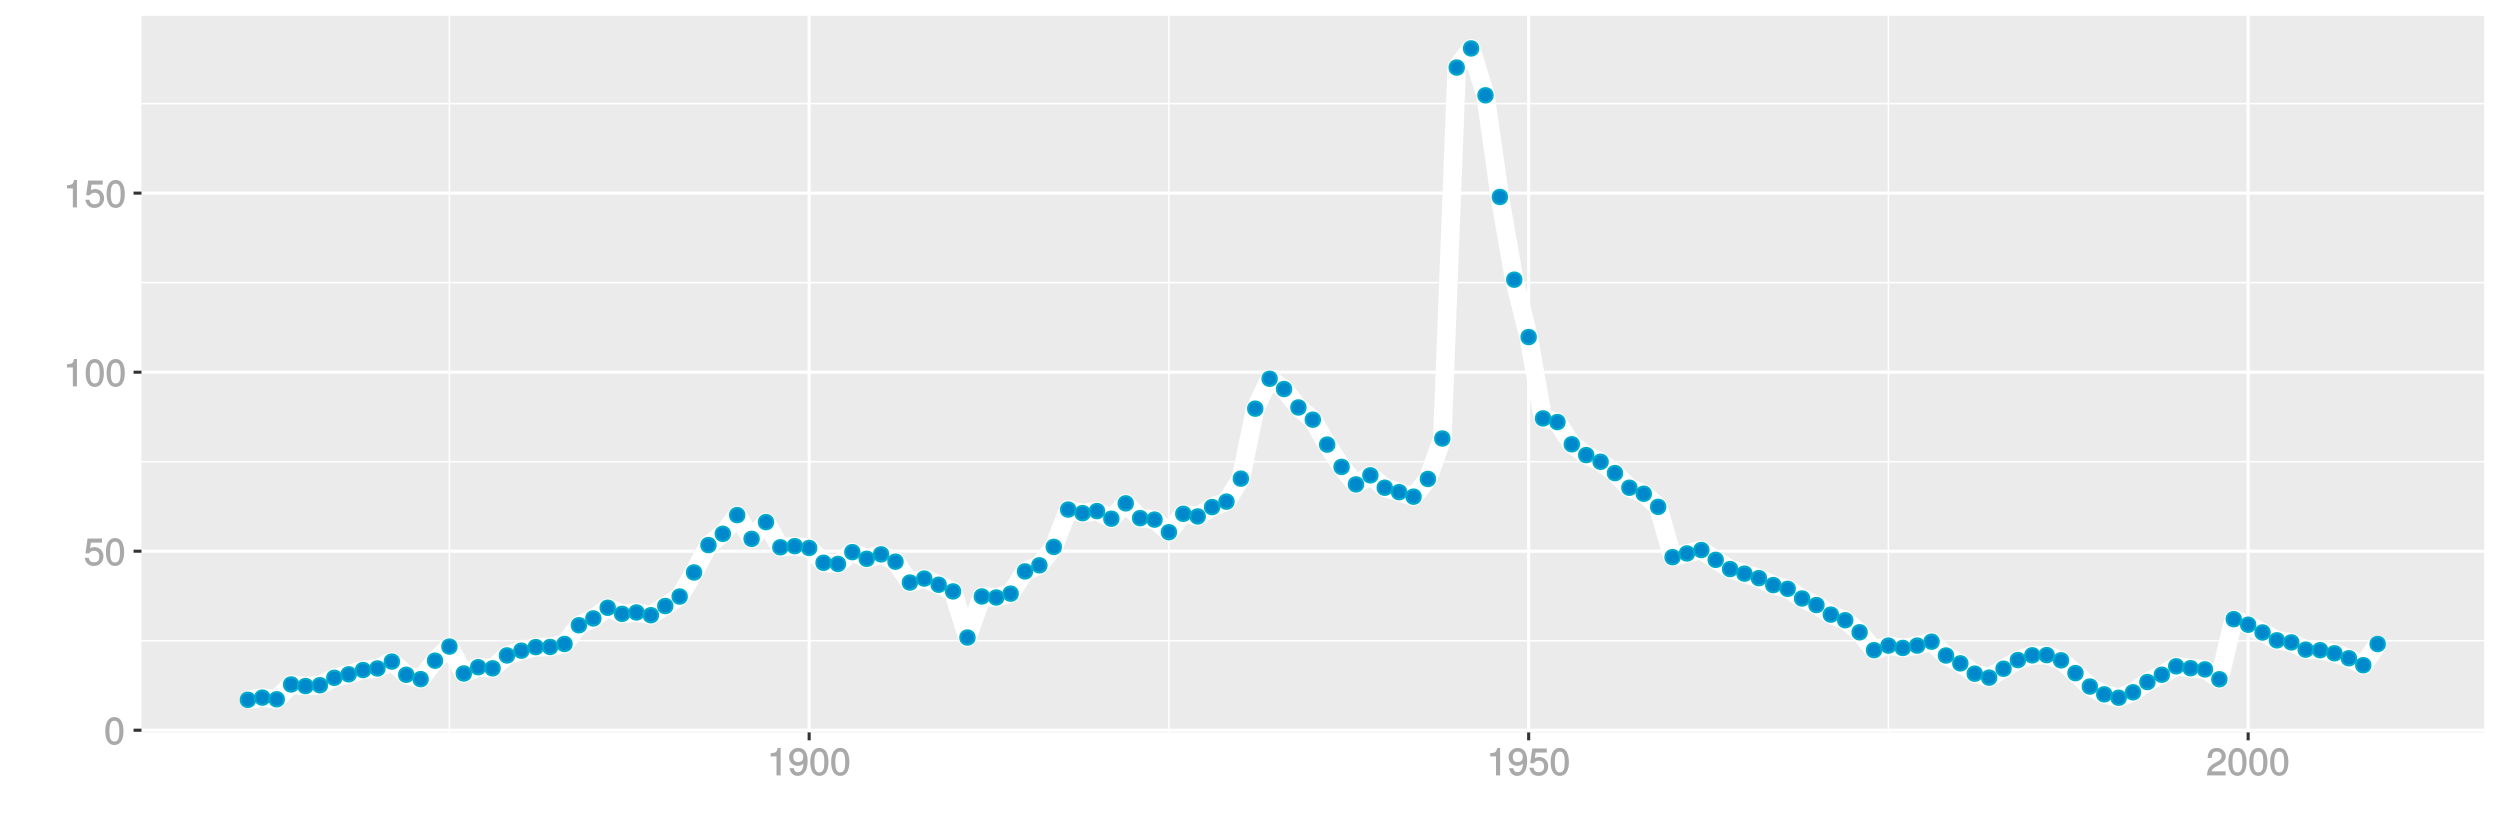 <?xml version="1.0" encoding="UTF-8"?>
<svg xmlns="http://www.w3.org/2000/svg" xmlns:xlink="http://www.w3.org/1999/xlink" width="864pt" height="288pt" viewBox="0 0 864 288" version="1.1">
<defs>
<g>
<symbol overflow="visible" id="glyph0-0">
<path style="stroke:none;" d=""/>
</symbol>
<symbol overflow="visible" id="glyph0-1">
<path style="stroke:none;" d="M 6.719 -4.562 C 6.719 -7.766 5.578 -9.484 3.578 -9.484 C 1.594 -9.484 0.422 -7.734 0.422 -4.641 C 0.422 -1.531 1.594 0.188 3.578 0.188 C 5.531 0.188 6.719 -1.531 6.719 -4.562 Z M 5.281 -4.672 C 5.281 -2.047 4.828 -1.031 3.547 -1.031 C 2.344 -1.031 1.859 -2.109 1.859 -4.625 C 1.859 -7.156 2.344 -8.203 3.578 -8.203 C 4.812 -8.203 5.281 -7.141 5.281 -4.672 Z M 5.281 -4.672 "/>
</symbol>
<symbol overflow="visible" id="glyph0-2">
<path style="stroke:none;" d="M 6.797 -3.188 C 6.797 -5 5.453 -6.344 3.688 -6.344 C 3.047 -6.344 2.422 -6.125 2.172 -5.938 L 2.453 -7.891 L 6.312 -7.891 L 6.312 -9.297 L 1.297 -9.297 L 0.578 -4.203 L 1.844 -4.203 C 2.422 -4.875 2.766 -5.062 3.484 -5.062 C 4.719 -5.062 5.359 -4.391 5.359 -3.031 C 5.359 -1.703 4.734 -1.094 3.484 -1.094 C 2.484 -1.094 2 -1.453 1.688 -2.641 L 0.281 -2.641 C 0.688 -0.656 1.875 0.188 3.516 0.188 C 5.375 0.188 6.797 -1.234 6.797 -3.188 Z M 6.797 -3.188 "/>
</symbol>
<symbol overflow="visible" id="glyph0-3">
<path style="stroke:none;" d="M 4.641 -0.125 L 4.641 -9.484 L 3.656 -9.484 C 3.219 -7.938 3.094 -7.875 1.188 -7.625 L 1.188 -6.562 L 3.219 -6.562 L 3.219 0 L 4.641 0 Z M 4.641 -0.125 "/>
</symbol>
<symbol overflow="visible" id="glyph0-4">
<path style="stroke:none;" d="M 6.75 -4.953 C 6.75 -7.844 5.609 -9.484 3.516 -9.484 C 1.75 -9.484 0.344 -8.094 0.344 -6.297 C 0.344 -4.578 1.656 -3.281 3.328 -3.281 C 4.203 -3.281 4.922 -3.641 5.531 -4.359 L 5.297 -4.453 C 5.281 -2.203 4.688 -1.094 3.375 -1.094 C 2.578 -1.094 2.141 -1.453 1.938 -2.484 L 0.516 -2.484 C 0.766 -0.828 1.891 0.188 3.297 0.188 C 5.453 0.188 6.75 -1.766 6.75 -4.953 Z M 5.219 -6.312 C 5.219 -5.188 4.578 -4.578 3.453 -4.578 C 2.359 -4.578 1.797 -5.141 1.797 -6.391 C 1.797 -7.547 2.438 -8.219 3.5 -8.219 C 4.562 -8.219 5.219 -7.516 5.219 -6.312 Z M 5.219 -6.312 "/>
</symbol>
<symbol overflow="visible" id="glyph0-5">
<path style="stroke:none;" d="M 6.766 -6.641 C 6.766 -8.203 5.438 -9.484 3.688 -9.484 C 1.812 -9.484 0.578 -8.391 0.5 -6.016 L 1.906 -6.016 C 2.016 -7.703 2.516 -8.219 3.656 -8.219 C 4.688 -8.219 5.328 -7.609 5.328 -6.609 C 5.328 -5.891 4.938 -5.359 4.125 -4.891 L 2.922 -4.219 C 1 -3.125 0.406 -2.156 0.281 0 L 6.703 0 L 6.703 -1.406 L 1.891 -1.406 C 1.969 -2.016 2.359 -2.406 3.484 -3.062 L 4.781 -3.766 C 6.078 -4.453 6.766 -5.516 6.766 -6.641 Z M 6.766 -6.641 "/>
</symbol>
</g>
<clipPath id="clip1">
  <path d="M 48.891 5.48 L 859 5.48 L 859 254 L 48.891 254 Z M 48.891 5.48 "/>
</clipPath>
<clipPath id="clip2">
  <path d="M 48.891 221 L 859 221 L 859 222 L 48.891 222 Z M 48.891 221 "/>
</clipPath>
<clipPath id="clip3">
  <path d="M 48.891 159 L 859 159 L 859 160 L 48.891 160 Z M 48.891 159 "/>
</clipPath>
<clipPath id="clip4">
  <path d="M 48.891 97 L 859 97 L 859 98 L 48.891 98 Z M 48.891 97 "/>
</clipPath>
<clipPath id="clip5">
  <path d="M 48.891 35 L 859 35 L 859 37 L 48.891 37 Z M 48.891 35 "/>
</clipPath>
<clipPath id="clip6">
  <path d="M 155 5.48 L 156 5.48 L 156 254 L 155 254 Z M 155 5.48 "/>
</clipPath>
<clipPath id="clip7">
  <path d="M 403 5.48 L 405 5.48 L 405 254 L 403 254 Z M 403 5.48 "/>
</clipPath>
<clipPath id="clip8">
  <path d="M 652 5.48 L 653 5.48 L 653 254 L 652 254 Z M 652 5.48 "/>
</clipPath>
<clipPath id="clip9">
  <path d="M 48.891 251 L 859.52 251 L 859.52 253 L 48.891 253 Z M 48.891 251 "/>
</clipPath>
<clipPath id="clip10">
  <path d="M 48.891 189 L 859.52 189 L 859.52 192 L 48.891 192 Z M 48.891 189 "/>
</clipPath>
<clipPath id="clip11">
  <path d="M 48.891 128 L 859.52 128 L 859.52 130 L 48.891 130 Z M 48.891 128 "/>
</clipPath>
<clipPath id="clip12">
  <path d="M 48.891 66 L 859.52 66 L 859.52 68 L 48.891 68 Z M 48.891 66 "/>
</clipPath>
<clipPath id="clip13">
  <path d="M 279 5.48 L 281 5.48 L 281 254 L 279 254 Z M 279 5.48 "/>
</clipPath>
<clipPath id="clip14">
  <path d="M 527 5.48 L 529 5.48 L 529 254 L 527 254 Z M 527 5.48 "/>
</clipPath>
<clipPath id="clip15">
  <path d="M 776 5.48 L 778 5.48 L 778 254 L 776 254 Z M 776 5.48 "/>
</clipPath>
</defs>
<g id="surface3916">
<rect x="0" y="0" width="864" height="288" style="fill:rgb(100%,100%,100%);fill-opacity:1;stroke:none;"/>
<rect x="0" y="0" width="864" height="288" style="fill:rgb(100%,100%,100%);fill-opacity:1;stroke:none;"/>
<path style="fill:none;stroke-width:1.067;stroke-linecap:round;stroke-linejoin:round;stroke:rgb(100%,100%,100%);stroke-opacity:1;stroke-miterlimit:10;" d="M 0 288 L 864 288 L 864 0 L 0 0 Z M 0 288 "/>
<g clip-path="url(#clip1)" clip-rule="nonzero">
<path style=" stroke:none;fill-rule:nonzero;fill:rgb(92.157%,92.157%,92.157%);fill-opacity:1;" d="M 48.891 253.109 L 858.52 253.109 L 858.52 5.48 L 48.891 5.48 Z M 48.891 253.109 "/>
</g>
<g clip-path="url(#clip2)" clip-rule="nonzero">
<path style="fill:none;stroke-width:0.533;stroke-linecap:butt;stroke-linejoin:round;stroke:rgb(100%,100%,100%);stroke-opacity:1;stroke-miterlimit:10;" d="M 48.891 221.434 L 858.52 221.434 "/>
</g>
<g clip-path="url(#clip3)" clip-rule="nonzero">
<path style="fill:none;stroke-width:0.533;stroke-linecap:butt;stroke-linejoin:round;stroke:rgb(100%,100%,100%);stroke-opacity:1;stroke-miterlimit:10;" d="M 48.891 159.562 L 858.52 159.562 "/>
</g>
<g clip-path="url(#clip4)" clip-rule="nonzero">
<path style="fill:none;stroke-width:0.533;stroke-linecap:butt;stroke-linejoin:round;stroke:rgb(100%,100%,100%);stroke-opacity:1;stroke-miterlimit:10;" d="M 48.891 97.688 L 858.52 97.688 "/>
</g>
<g clip-path="url(#clip5)" clip-rule="nonzero">
<path style="fill:none;stroke-width:0.533;stroke-linecap:butt;stroke-linejoin:round;stroke:rgb(100%,100%,100%);stroke-opacity:1;stroke-miterlimit:10;" d="M 48.891 35.816 L 858.52 35.816 "/>
</g>
<g clip-path="url(#clip6)" clip-rule="nonzero">
<path style="fill:none;stroke-width:0.533;stroke-linecap:butt;stroke-linejoin:round;stroke:rgb(100%,100%,100%);stroke-opacity:1;stroke-miterlimit:10;" d="M 155.316 253.109 L 155.316 5.48 "/>
</g>
<g clip-path="url(#clip7)" clip-rule="nonzero">
<path style="fill:none;stroke-width:0.533;stroke-linecap:butt;stroke-linejoin:round;stroke:rgb(100%,100%,100%);stroke-opacity:1;stroke-miterlimit:10;" d="M 403.973 253.109 L 403.973 5.48 "/>
</g>
<g clip-path="url(#clip8)" clip-rule="nonzero">
<path style="fill:none;stroke-width:0.533;stroke-linecap:butt;stroke-linejoin:round;stroke:rgb(100%,100%,100%);stroke-opacity:1;stroke-miterlimit:10;" d="M 652.633 253.109 L 652.633 5.48 "/>
</g>
<g clip-path="url(#clip9)" clip-rule="nonzero">
<path style="fill:none;stroke-width:1.067;stroke-linecap:butt;stroke-linejoin:round;stroke:rgb(100%,100%,100%);stroke-opacity:1;stroke-miterlimit:10;" d="M 48.891 252.371 L 858.52 252.371 "/>
</g>
<g clip-path="url(#clip10)" clip-rule="nonzero">
<path style="fill:none;stroke-width:1.067;stroke-linecap:butt;stroke-linejoin:round;stroke:rgb(100%,100%,100%);stroke-opacity:1;stroke-miterlimit:10;" d="M 48.891 190.5 L 858.52 190.5 "/>
</g>
<g clip-path="url(#clip11)" clip-rule="nonzero">
<path style="fill:none;stroke-width:1.067;stroke-linecap:butt;stroke-linejoin:round;stroke:rgb(100%,100%,100%);stroke-opacity:1;stroke-miterlimit:10;" d="M 48.891 128.625 L 858.52 128.625 "/>
</g>
<g clip-path="url(#clip12)" clip-rule="nonzero">
<path style="fill:none;stroke-width:1.067;stroke-linecap:butt;stroke-linejoin:round;stroke:rgb(100%,100%,100%);stroke-opacity:1;stroke-miterlimit:10;" d="M 48.891 66.754 L 858.52 66.754 "/>
</g>
<g clip-path="url(#clip13)" clip-rule="nonzero">
<path style="fill:none;stroke-width:1.067;stroke-linecap:butt;stroke-linejoin:round;stroke:rgb(100%,100%,100%);stroke-opacity:1;stroke-miterlimit:10;" d="M 279.645 253.109 L 279.645 5.48 "/>
</g>
<g clip-path="url(#clip14)" clip-rule="nonzero">
<path style="fill:none;stroke-width:1.067;stroke-linecap:butt;stroke-linejoin:round;stroke:rgb(100%,100%,100%);stroke-opacity:1;stroke-miterlimit:10;" d="M 528.305 253.109 L 528.305 5.48 "/>
</g>
<g clip-path="url(#clip15)" clip-rule="nonzero">
<path style="fill:none;stroke-width:1.067;stroke-linecap:butt;stroke-linejoin:round;stroke:rgb(100%,100%,100%);stroke-opacity:1;stroke-miterlimit:10;" d="M 776.961 253.109 L 776.961 5.48 "/>
</g>
<path style="fill:none;stroke-width:6.402;stroke-linecap:butt;stroke-linejoin:round;stroke:rgb(100%,100%,100%);stroke-opacity:1;stroke-miterlimit:1;" d="M 85.691 241.855 L 90.664 241.098 L 95.637 241.676 L 100.609 236.547 L 105.586 237.105 L 110.559 236.816 L 115.531 234.25 L 120.504 233.043 L 125.477 231.57 L 130.449 231.016 L 135.422 228.637 L 140.398 233.203 L 145.371 234.715 L 150.344 228.324 L 155.316 223.453 L 160.289 232.758 L 165.262 230.582 L 170.234 230.98 L 175.207 226.516 L 180.184 224.875 L 185.156 223.637 L 190.129 223.594 L 195.102 222.559 L 200.074 216.082 L 205.047 213.727 L 210.02 210.043 L 214.992 212.152 L 219.969 211.668 L 224.941 212.625 L 229.914 209.449 L 234.887 206.168 L 239.859 197.836 L 244.832 188.383 L 249.805 184.488 L 254.777 178.02 L 259.754 186.238 L 264.727 180.438 L 269.699 189.141 L 274.672 188.742 L 279.645 189.375 L 284.617 194.5 L 289.59 194.898 L 294.562 190.816 L 299.539 193.125 L 304.512 191.578 L 309.484 194.117 L 314.457 201.328 L 319.43 199.953 L 324.402 202.094 L 329.375 204.395 L 334.352 220.336 L 339.324 206.133 L 344.297 206.496 L 349.27 205.164 L 354.242 197.484 L 359.215 195.379 L 364.188 189.008 L 369.16 176.109 L 374.137 177.348 L 379.109 176.633 L 384.082 179.262 L 389.055 173.957 L 394.027 179.074 L 399 179.574 L 403.973 183.938 L 408.945 177.566 L 413.922 178.48 L 418.895 175.25 L 423.867 173.367 L 428.84 165.418 L 433.812 141.23 L 438.785 130.906 L 443.758 134.449 L 448.73 140.816 L 453.707 145.043 L 458.68 153.648 L 463.652 161.359 L 468.625 167.41 L 473.598 164.273 L 478.57 168.555 L 483.543 170.09 L 488.52 171.652 L 493.492 165.527 L 498.465 151.547 L 503.438 23.352 L 508.41 16.734 L 513.383 32.941 L 518.355 68.078 L 523.328 96.664 L 528.305 116.488 L 533.277 144.598 L 538.25 145.867 L 543.223 153.543 L 548.195 157.277 L 553.168 159.586 L 558.141 163.5 L 563.113 168.566 L 568.09 170.637 L 573.062 175.168 L 578.035 192.559 L 583.008 191.27 L 587.98 190.09 L 592.953 193.484 L 597.926 196.672 L 602.898 198.246 L 607.875 199.805 L 612.848 202.211 L 617.82 203.5 L 622.793 206.832 L 627.766 209.105 L 632.738 212.414 L 637.711 214.355 L 642.684 218.512 L 647.66 224.695 L 652.633 223.121 L 657.605 223.934 L 662.578 223.121 L 667.551 221.766 L 672.523 226.543 L 677.496 229.262 L 682.473 232.828 L 687.445 234.191 L 692.418 231.121 L 697.391 228.129 L 702.363 226.48 L 707.336 226.402 L 712.309 228.211 L 717.281 232.625 L 722.258 237.27 L 727.23 239.965 L 732.203 241.145 L 737.176 239.258 L 742.148 235.711 L 747.121 233.191 L 752.094 230.277 L 757.066 230.93 L 762.043 231.344 L 767.016 234.754 L 771.988 213.984 L 776.961 215.906 L 781.934 218.578 L 786.906 221.301 L 791.879 222.004 L 796.852 224.516 L 801.828 224.703 L 806.801 225.773 L 811.773 227.492 L 816.746 229.902 L 821.719 222.578 "/>
<path style="fill-rule:nonzero;fill:rgb(0%,53.333%,80%);fill-opacity:1;stroke-width:0.709;stroke-linecap:round;stroke-linejoin:round;stroke:rgb(0%,66.667%,80%);stroke-opacity:1;stroke-miterlimit:10;" d="M 88.18 241.855 C 88.18 245.172 83.203 245.172 83.203 241.855 C 83.203 238.535 88.18 238.535 88.18 241.855 "/>
<path style="fill-rule:nonzero;fill:rgb(0%,53.333%,80%);fill-opacity:1;stroke-width:0.709;stroke-linecap:round;stroke-linejoin:round;stroke:rgb(0%,66.667%,80%);stroke-opacity:1;stroke-miterlimit:10;" d="M 93.152 241.098 C 93.152 244.414 88.176 244.414 88.176 241.098 C 88.176 237.781 93.152 237.781 93.152 241.098 "/>
<path style="fill-rule:nonzero;fill:rgb(0%,53.333%,80%);fill-opacity:1;stroke-width:0.709;stroke-linecap:round;stroke-linejoin:round;stroke:rgb(0%,66.667%,80%);stroke-opacity:1;stroke-miterlimit:10;" d="M 98.125 241.676 C 98.125 244.992 93.148 244.992 93.148 241.676 C 93.148 238.359 98.125 238.359 98.125 241.676 "/>
<path style="fill-rule:nonzero;fill:rgb(0%,53.333%,80%);fill-opacity:1;stroke-width:0.709;stroke-linecap:round;stroke-linejoin:round;stroke:rgb(0%,66.667%,80%);stroke-opacity:1;stroke-miterlimit:10;" d="M 103.098 236.547 C 103.098 239.863 98.121 239.863 98.121 236.547 C 98.121 233.227 103.098 233.227 103.098 236.547 "/>
<path style="fill-rule:nonzero;fill:rgb(0%,53.333%,80%);fill-opacity:1;stroke-width:0.709;stroke-linecap:round;stroke-linejoin:round;stroke:rgb(0%,66.667%,80%);stroke-opacity:1;stroke-miterlimit:10;" d="M 108.074 237.105 C 108.074 240.426 103.098 240.426 103.098 237.105 C 103.098 233.789 108.074 233.789 108.074 237.105 "/>
<path style="fill-rule:nonzero;fill:rgb(0%,53.333%,80%);fill-opacity:1;stroke-width:0.709;stroke-linecap:round;stroke-linejoin:round;stroke:rgb(0%,66.667%,80%);stroke-opacity:1;stroke-miterlimit:10;" d="M 113.047 236.816 C 113.047 240.137 108.07 240.137 108.07 236.816 C 108.07 233.5 113.047 233.5 113.047 236.816 "/>
<path style="fill-rule:nonzero;fill:rgb(0%,53.333%,80%);fill-opacity:1;stroke-width:0.709;stroke-linecap:round;stroke-linejoin:round;stroke:rgb(0%,66.667%,80%);stroke-opacity:1;stroke-miterlimit:10;" d="M 118.02 234.25 C 118.02 237.566 113.043 237.566 113.043 234.25 C 113.043 230.934 118.02 230.934 118.02 234.25 "/>
<path style="fill-rule:nonzero;fill:rgb(0%,53.333%,80%);fill-opacity:1;stroke-width:0.709;stroke-linecap:round;stroke-linejoin:round;stroke:rgb(0%,66.667%,80%);stroke-opacity:1;stroke-miterlimit:10;" d="M 122.992 233.043 C 122.992 236.359 118.016 236.359 118.016 233.043 C 118.016 229.723 122.992 229.723 122.992 233.043 "/>
<path style="fill-rule:nonzero;fill:rgb(0%,53.333%,80%);fill-opacity:1;stroke-width:0.709;stroke-linecap:round;stroke-linejoin:round;stroke:rgb(0%,66.667%,80%);stroke-opacity:1;stroke-miterlimit:10;" d="M 127.965 231.57 C 127.965 234.887 122.988 234.887 122.988 231.57 C 122.988 228.254 127.965 228.254 127.965 231.57 "/>
<path style="fill-rule:nonzero;fill:rgb(0%,53.333%,80%);fill-opacity:1;stroke-width:0.709;stroke-linecap:round;stroke-linejoin:round;stroke:rgb(0%,66.667%,80%);stroke-opacity:1;stroke-miterlimit:10;" d="M 132.938 231.016 C 132.938 234.336 127.961 234.336 127.961 231.016 C 127.961 227.699 132.938 227.699 132.938 231.016 "/>
<path style="fill-rule:nonzero;fill:rgb(0%,53.333%,80%);fill-opacity:1;stroke-width:0.709;stroke-linecap:round;stroke-linejoin:round;stroke:rgb(0%,66.667%,80%);stroke-opacity:1;stroke-miterlimit:10;" d="M 137.91 228.637 C 137.91 231.957 132.934 231.957 132.934 228.637 C 132.934 225.32 137.91 225.32 137.91 228.637 "/>
<path style="fill-rule:nonzero;fill:rgb(0%,53.333%,80%);fill-opacity:1;stroke-width:0.709;stroke-linecap:round;stroke-linejoin:round;stroke:rgb(0%,66.667%,80%);stroke-opacity:1;stroke-miterlimit:10;" d="M 142.887 233.203 C 142.887 236.52 137.91 236.52 137.91 233.203 C 137.91 229.883 142.887 229.883 142.887 233.203 "/>
<path style="fill-rule:nonzero;fill:rgb(0%,53.333%,80%);fill-opacity:1;stroke-width:0.709;stroke-linecap:round;stroke-linejoin:round;stroke:rgb(0%,66.667%,80%);stroke-opacity:1;stroke-miterlimit:10;" d="M 147.859 234.715 C 147.859 238.031 142.883 238.031 142.883 234.715 C 142.883 231.398 147.859 231.398 147.859 234.715 "/>
<path style="fill-rule:nonzero;fill:rgb(0%,53.333%,80%);fill-opacity:1;stroke-width:0.709;stroke-linecap:round;stroke-linejoin:round;stroke:rgb(0%,66.667%,80%);stroke-opacity:1;stroke-miterlimit:10;" d="M 152.832 228.324 C 152.832 231.645 147.855 231.645 147.855 228.324 C 147.855 225.008 152.832 225.008 152.832 228.324 "/>
<path style="fill-rule:nonzero;fill:rgb(0%,53.333%,80%);fill-opacity:1;stroke-width:0.709;stroke-linecap:round;stroke-linejoin:round;stroke:rgb(0%,66.667%,80%);stroke-opacity:1;stroke-miterlimit:10;" d="M 157.805 223.453 C 157.805 226.773 152.828 226.773 152.828 223.453 C 152.828 220.137 157.805 220.137 157.805 223.453 "/>
<path style="fill-rule:nonzero;fill:rgb(0%,53.333%,80%);fill-opacity:1;stroke-width:0.709;stroke-linecap:round;stroke-linejoin:round;stroke:rgb(0%,66.667%,80%);stroke-opacity:1;stroke-miterlimit:10;" d="M 162.777 232.758 C 162.777 236.074 157.801 236.074 157.801 232.758 C 157.801 229.441 162.777 229.441 162.777 232.758 "/>
<path style="fill-rule:nonzero;fill:rgb(0%,53.333%,80%);fill-opacity:1;stroke-width:0.709;stroke-linecap:round;stroke-linejoin:round;stroke:rgb(0%,66.667%,80%);stroke-opacity:1;stroke-miterlimit:10;" d="M 167.75 230.582 C 167.75 233.898 162.773 233.898 162.773 230.582 C 162.773 227.262 167.75 227.262 167.75 230.582 "/>
<path style="fill-rule:nonzero;fill:rgb(0%,53.333%,80%);fill-opacity:1;stroke-width:0.709;stroke-linecap:round;stroke-linejoin:round;stroke:rgb(0%,66.667%,80%);stroke-opacity:1;stroke-miterlimit:10;" d="M 172.723 230.98 C 172.723 234.301 167.746 234.301 167.746 230.98 C 167.746 227.664 172.723 227.664 172.723 230.98 "/>
<path style="fill-rule:nonzero;fill:rgb(0%,53.333%,80%);fill-opacity:1;stroke-width:0.709;stroke-linecap:round;stroke-linejoin:round;stroke:rgb(0%,66.667%,80%);stroke-opacity:1;stroke-miterlimit:10;" d="M 177.695 226.516 C 177.695 229.836 172.719 229.836 172.719 226.516 C 172.719 223.199 177.695 223.199 177.695 226.516 "/>
<path style="fill-rule:nonzero;fill:rgb(0%,53.333%,80%);fill-opacity:1;stroke-width:0.709;stroke-linecap:round;stroke-linejoin:round;stroke:rgb(0%,66.667%,80%);stroke-opacity:1;stroke-miterlimit:10;" d="M 182.672 224.875 C 182.672 228.191 177.695 228.191 177.695 224.875 C 177.695 221.555 182.672 221.555 182.672 224.875 "/>
<path style="fill-rule:nonzero;fill:rgb(0%,53.333%,80%);fill-opacity:1;stroke-width:0.709;stroke-linecap:round;stroke-linejoin:round;stroke:rgb(0%,66.667%,80%);stroke-opacity:1;stroke-miterlimit:10;" d="M 187.645 223.637 C 187.645 226.957 182.668 226.957 182.668 223.637 C 182.668 220.32 187.645 220.32 187.645 223.637 "/>
<path style="fill-rule:nonzero;fill:rgb(0%,53.333%,80%);fill-opacity:1;stroke-width:0.709;stroke-linecap:round;stroke-linejoin:round;stroke:rgb(0%,66.667%,80%);stroke-opacity:1;stroke-miterlimit:10;" d="M 192.617 223.594 C 192.617 226.914 187.641 226.914 187.641 223.594 C 187.641 220.277 192.617 220.277 192.617 223.594 "/>
<path style="fill-rule:nonzero;fill:rgb(0%,53.333%,80%);fill-opacity:1;stroke-width:0.709;stroke-linecap:round;stroke-linejoin:round;stroke:rgb(0%,66.667%,80%);stroke-opacity:1;stroke-miterlimit:10;" d="M 197.59 222.559 C 197.59 225.879 192.613 225.879 192.613 222.559 C 192.613 219.242 197.59 219.242 197.59 222.559 "/>
<path style="fill-rule:nonzero;fill:rgb(0%,53.333%,80%);fill-opacity:1;stroke-width:0.709;stroke-linecap:round;stroke-linejoin:round;stroke:rgb(0%,66.667%,80%);stroke-opacity:1;stroke-miterlimit:10;" d="M 202.562 216.082 C 202.562 219.398 197.586 219.398 197.586 216.082 C 197.586 212.762 202.562 212.762 202.562 216.082 "/>
<path style="fill-rule:nonzero;fill:rgb(0%,53.333%,80%);fill-opacity:1;stroke-width:0.709;stroke-linecap:round;stroke-linejoin:round;stroke:rgb(0%,66.667%,80%);stroke-opacity:1;stroke-miterlimit:10;" d="M 207.535 213.727 C 207.535 217.047 202.559 217.047 202.559 213.727 C 202.559 210.41 207.535 210.41 207.535 213.727 "/>
<path style="fill-rule:nonzero;fill:rgb(0%,53.333%,80%);fill-opacity:1;stroke-width:0.709;stroke-linecap:round;stroke-linejoin:round;stroke:rgb(0%,66.667%,80%);stroke-opacity:1;stroke-miterlimit:10;" d="M 212.508 210.043 C 212.508 213.359 207.531 213.359 207.531 210.043 C 207.531 206.723 212.508 206.723 212.508 210.043 "/>
<path style="fill-rule:nonzero;fill:rgb(0%,53.333%,80%);fill-opacity:1;stroke-width:0.709;stroke-linecap:round;stroke-linejoin:round;stroke:rgb(0%,66.667%,80%);stroke-opacity:1;stroke-miterlimit:10;" d="M 217.48 212.152 C 217.48 215.469 212.504 215.469 212.504 212.152 C 212.504 208.836 217.48 208.836 217.48 212.152 "/>
<path style="fill-rule:nonzero;fill:rgb(0%,53.333%,80%);fill-opacity:1;stroke-width:0.709;stroke-linecap:round;stroke-linejoin:round;stroke:rgb(0%,66.667%,80%);stroke-opacity:1;stroke-miterlimit:10;" d="M 222.457 211.668 C 222.457 214.984 217.48 214.984 217.48 211.668 C 217.48 208.352 222.457 208.352 222.457 211.668 "/>
<path style="fill-rule:nonzero;fill:rgb(0%,53.333%,80%);fill-opacity:1;stroke-width:0.709;stroke-linecap:round;stroke-linejoin:round;stroke:rgb(0%,66.667%,80%);stroke-opacity:1;stroke-miterlimit:10;" d="M 227.43 212.625 C 227.43 215.941 222.453 215.941 222.453 212.625 C 222.453 209.309 227.43 209.309 227.43 212.625 "/>
<path style="fill-rule:nonzero;fill:rgb(0%,53.333%,80%);fill-opacity:1;stroke-width:0.709;stroke-linecap:round;stroke-linejoin:round;stroke:rgb(0%,66.667%,80%);stroke-opacity:1;stroke-miterlimit:10;" d="M 232.402 209.449 C 232.402 212.766 227.426 212.766 227.426 209.449 C 227.426 206.129 232.402 206.129 232.402 209.449 "/>
<path style="fill-rule:nonzero;fill:rgb(0%,53.333%,80%);fill-opacity:1;stroke-width:0.709;stroke-linecap:round;stroke-linejoin:round;stroke:rgb(0%,66.667%,80%);stroke-opacity:1;stroke-miterlimit:10;" d="M 237.375 206.168 C 237.375 209.484 232.398 209.484 232.398 206.168 C 232.398 202.852 237.375 202.852 237.375 206.168 "/>
<path style="fill-rule:nonzero;fill:rgb(0%,53.333%,80%);fill-opacity:1;stroke-width:0.709;stroke-linecap:round;stroke-linejoin:round;stroke:rgb(0%,66.667%,80%);stroke-opacity:1;stroke-miterlimit:10;" d="M 242.348 197.836 C 242.348 201.152 237.371 201.152 237.371 197.836 C 237.371 194.52 242.348 194.52 242.348 197.836 "/>
<path style="fill-rule:nonzero;fill:rgb(0%,53.333%,80%);fill-opacity:1;stroke-width:0.709;stroke-linecap:round;stroke-linejoin:round;stroke:rgb(0%,66.667%,80%);stroke-opacity:1;stroke-miterlimit:10;" d="M 247.32 188.383 C 247.32 191.699 242.344 191.699 242.344 188.383 C 242.344 185.066 247.32 185.066 247.32 188.383 "/>
<path style="fill-rule:nonzero;fill:rgb(0%,53.333%,80%);fill-opacity:1;stroke-width:0.709;stroke-linecap:round;stroke-linejoin:round;stroke:rgb(0%,66.667%,80%);stroke-opacity:1;stroke-miterlimit:10;" d="M 252.293 184.488 C 252.293 187.805 247.316 187.805 247.316 184.488 C 247.316 181.168 252.293 181.168 252.293 184.488 "/>
<path style="fill-rule:nonzero;fill:rgb(0%,53.333%,80%);fill-opacity:1;stroke-width:0.709;stroke-linecap:round;stroke-linejoin:round;stroke:rgb(0%,66.667%,80%);stroke-opacity:1;stroke-miterlimit:10;" d="M 257.266 178.02 C 257.266 181.336 252.289 181.336 252.289 178.02 C 252.289 174.699 257.266 174.699 257.266 178.02 "/>
<path style="fill-rule:nonzero;fill:rgb(0%,53.333%,80%);fill-opacity:1;stroke-width:0.709;stroke-linecap:round;stroke-linejoin:round;stroke:rgb(0%,66.667%,80%);stroke-opacity:1;stroke-miterlimit:10;" d="M 262.242 186.238 C 262.242 189.559 257.266 189.559 257.266 186.238 C 257.266 182.922 262.242 182.922 262.242 186.238 "/>
<path style="fill-rule:nonzero;fill:rgb(0%,53.333%,80%);fill-opacity:1;stroke-width:0.709;stroke-linecap:round;stroke-linejoin:round;stroke:rgb(0%,66.667%,80%);stroke-opacity:1;stroke-miterlimit:10;" d="M 267.215 180.438 C 267.215 183.754 262.238 183.754 262.238 180.438 C 262.238 177.121 267.215 177.121 267.215 180.438 "/>
<path style="fill-rule:nonzero;fill:rgb(0%,53.333%,80%);fill-opacity:1;stroke-width:0.709;stroke-linecap:round;stroke-linejoin:round;stroke:rgb(0%,66.667%,80%);stroke-opacity:1;stroke-miterlimit:10;" d="M 272.188 189.141 C 272.188 192.457 267.211 192.457 267.211 189.141 C 267.211 185.824 272.188 185.824 272.188 189.141 "/>
<path style="fill-rule:nonzero;fill:rgb(0%,53.333%,80%);fill-opacity:1;stroke-width:0.709;stroke-linecap:round;stroke-linejoin:round;stroke:rgb(0%,66.667%,80%);stroke-opacity:1;stroke-miterlimit:10;" d="M 277.16 188.742 C 277.16 192.059 272.184 192.059 272.184 188.742 C 272.184 185.426 277.16 185.426 277.16 188.742 "/>
<path style="fill-rule:nonzero;fill:rgb(0%,53.333%,80%);fill-opacity:1;stroke-width:0.709;stroke-linecap:round;stroke-linejoin:round;stroke:rgb(0%,66.667%,80%);stroke-opacity:1;stroke-miterlimit:10;" d="M 282.133 189.375 C 282.133 192.691 277.156 192.691 277.156 189.375 C 277.156 186.059 282.133 186.059 282.133 189.375 "/>
<path style="fill-rule:nonzero;fill:rgb(0%,53.333%,80%);fill-opacity:1;stroke-width:0.709;stroke-linecap:round;stroke-linejoin:round;stroke:rgb(0%,66.667%,80%);stroke-opacity:1;stroke-miterlimit:10;" d="M 287.105 194.5 C 287.105 197.816 282.129 197.816 282.129 194.5 C 282.129 191.18 287.105 191.18 287.105 194.5 "/>
<path style="fill-rule:nonzero;fill:rgb(0%,53.333%,80%);fill-opacity:1;stroke-width:0.709;stroke-linecap:round;stroke-linejoin:round;stroke:rgb(0%,66.667%,80%);stroke-opacity:1;stroke-miterlimit:10;" d="M 292.078 194.898 C 292.078 198.219 287.102 198.219 287.102 194.898 C 287.102 191.582 292.078 191.582 292.078 194.898 "/>
<path style="fill-rule:nonzero;fill:rgb(0%,53.333%,80%);fill-opacity:1;stroke-width:0.709;stroke-linecap:round;stroke-linejoin:round;stroke:rgb(0%,66.667%,80%);stroke-opacity:1;stroke-miterlimit:10;" d="M 297.051 190.816 C 297.051 194.137 292.074 194.137 292.074 190.816 C 292.074 187.5 297.051 187.5 297.051 190.816 "/>
<path style="fill-rule:nonzero;fill:rgb(0%,53.333%,80%);fill-opacity:1;stroke-width:0.709;stroke-linecap:round;stroke-linejoin:round;stroke:rgb(0%,66.667%,80%);stroke-opacity:1;stroke-miterlimit:10;" d="M 302.027 193.125 C 302.027 196.445 297.051 196.445 297.051 193.125 C 297.051 189.809 302.027 189.809 302.027 193.125 "/>
<path style="fill-rule:nonzero;fill:rgb(0%,53.333%,80%);fill-opacity:1;stroke-width:0.709;stroke-linecap:round;stroke-linejoin:round;stroke:rgb(0%,66.667%,80%);stroke-opacity:1;stroke-miterlimit:10;" d="M 307 191.578 C 307 194.898 302.023 194.898 302.023 191.578 C 302.023 188.262 307 188.262 307 191.578 "/>
<path style="fill-rule:nonzero;fill:rgb(0%,53.333%,80%);fill-opacity:1;stroke-width:0.709;stroke-linecap:round;stroke-linejoin:round;stroke:rgb(0%,66.667%,80%);stroke-opacity:1;stroke-miterlimit:10;" d="M 311.973 194.117 C 311.973 197.438 306.996 197.438 306.996 194.117 C 306.996 190.801 311.973 190.801 311.973 194.117 "/>
<path style="fill-rule:nonzero;fill:rgb(0%,53.333%,80%);fill-opacity:1;stroke-width:0.709;stroke-linecap:round;stroke-linejoin:round;stroke:rgb(0%,66.667%,80%);stroke-opacity:1;stroke-miterlimit:10;" d="M 316.945 201.328 C 316.945 204.648 311.969 204.648 311.969 201.328 C 311.969 198.012 316.945 198.012 316.945 201.328 "/>
<path style="fill-rule:nonzero;fill:rgb(0%,53.333%,80%);fill-opacity:1;stroke-width:0.709;stroke-linecap:round;stroke-linejoin:round;stroke:rgb(0%,66.667%,80%);stroke-opacity:1;stroke-miterlimit:10;" d="M 321.918 199.953 C 321.918 203.27 316.941 203.27 316.941 199.953 C 316.941 196.637 321.918 196.637 321.918 199.953 "/>
<path style="fill-rule:nonzero;fill:rgb(0%,53.333%,80%);fill-opacity:1;stroke-width:0.709;stroke-linecap:round;stroke-linejoin:round;stroke:rgb(0%,66.667%,80%);stroke-opacity:1;stroke-miterlimit:10;" d="M 326.891 202.094 C 326.891 205.41 321.914 205.41 321.914 202.094 C 321.914 198.777 326.891 198.777 326.891 202.094 "/>
<path style="fill-rule:nonzero;fill:rgb(0%,53.333%,80%);fill-opacity:1;stroke-width:0.709;stroke-linecap:round;stroke-linejoin:round;stroke:rgb(0%,66.667%,80%);stroke-opacity:1;stroke-miterlimit:10;" d="M 331.863 204.395 C 331.863 207.711 326.887 207.711 326.887 204.395 C 326.887 201.078 331.863 201.078 331.863 204.395 "/>
<path style="fill-rule:nonzero;fill:rgb(0%,53.333%,80%);fill-opacity:1;stroke-width:0.709;stroke-linecap:round;stroke-linejoin:round;stroke:rgb(0%,66.667%,80%);stroke-opacity:1;stroke-miterlimit:10;" d="M 336.84 220.336 C 336.84 223.656 331.863 223.656 331.863 220.336 C 331.863 217.02 336.84 217.02 336.84 220.336 "/>
<path style="fill-rule:nonzero;fill:rgb(0%,53.333%,80%);fill-opacity:1;stroke-width:0.709;stroke-linecap:round;stroke-linejoin:round;stroke:rgb(0%,66.667%,80%);stroke-opacity:1;stroke-miterlimit:10;" d="M 341.812 206.133 C 341.812 209.453 336.836 209.453 336.836 206.133 C 336.836 202.816 341.812 202.816 341.812 206.133 "/>
<path style="fill-rule:nonzero;fill:rgb(0%,53.333%,80%);fill-opacity:1;stroke-width:0.709;stroke-linecap:round;stroke-linejoin:round;stroke:rgb(0%,66.667%,80%);stroke-opacity:1;stroke-miterlimit:10;" d="M 346.785 206.496 C 346.785 209.816 341.809 209.816 341.809 206.496 C 341.809 203.18 346.785 203.18 346.785 206.496 "/>
<path style="fill-rule:nonzero;fill:rgb(0%,53.333%,80%);fill-opacity:1;stroke-width:0.709;stroke-linecap:round;stroke-linejoin:round;stroke:rgb(0%,66.667%,80%);stroke-opacity:1;stroke-miterlimit:10;" d="M 351.758 205.164 C 351.758 208.484 346.781 208.484 346.781 205.164 C 346.781 201.848 351.758 201.848 351.758 205.164 "/>
<path style="fill-rule:nonzero;fill:rgb(0%,53.333%,80%);fill-opacity:1;stroke-width:0.709;stroke-linecap:round;stroke-linejoin:round;stroke:rgb(0%,66.667%,80%);stroke-opacity:1;stroke-miterlimit:10;" d="M 356.73 197.484 C 356.73 200.801 351.754 200.801 351.754 197.484 C 351.754 194.164 356.73 194.164 356.73 197.484 "/>
<path style="fill-rule:nonzero;fill:rgb(0%,53.333%,80%);fill-opacity:1;stroke-width:0.709;stroke-linecap:round;stroke-linejoin:round;stroke:rgb(0%,66.667%,80%);stroke-opacity:1;stroke-miterlimit:10;" d="M 361.703 195.379 C 361.703 198.695 356.727 198.695 356.727 195.379 C 356.727 192.059 361.703 192.059 361.703 195.379 "/>
<path style="fill-rule:nonzero;fill:rgb(0%,53.333%,80%);fill-opacity:1;stroke-width:0.709;stroke-linecap:round;stroke-linejoin:round;stroke:rgb(0%,66.667%,80%);stroke-opacity:1;stroke-miterlimit:10;" d="M 366.676 189.008 C 366.676 192.328 361.699 192.328 361.699 189.008 C 361.699 185.691 366.676 185.691 366.676 189.008 "/>
<path style="fill-rule:nonzero;fill:rgb(0%,53.333%,80%);fill-opacity:1;stroke-width:0.709;stroke-linecap:round;stroke-linejoin:round;stroke:rgb(0%,66.667%,80%);stroke-opacity:1;stroke-miterlimit:10;" d="M 371.648 176.109 C 371.648 179.426 366.672 179.426 366.672 176.109 C 366.672 172.789 371.648 172.789 371.648 176.109 "/>
<path style="fill-rule:nonzero;fill:rgb(0%,53.333%,80%);fill-opacity:1;stroke-width:0.709;stroke-linecap:round;stroke-linejoin:round;stroke:rgb(0%,66.667%,80%);stroke-opacity:1;stroke-miterlimit:10;" d="M 376.625 177.348 C 376.625 180.664 371.648 180.664 371.648 177.348 C 371.648 174.027 376.625 174.027 376.625 177.348 "/>
<path style="fill-rule:nonzero;fill:rgb(0%,53.333%,80%);fill-opacity:1;stroke-width:0.709;stroke-linecap:round;stroke-linejoin:round;stroke:rgb(0%,66.667%,80%);stroke-opacity:1;stroke-miterlimit:10;" d="M 381.598 176.633 C 381.598 179.949 376.621 179.949 376.621 176.633 C 376.621 173.316 381.598 173.316 381.598 176.633 "/>
<path style="fill-rule:nonzero;fill:rgb(0%,53.333%,80%);fill-opacity:1;stroke-width:0.709;stroke-linecap:round;stroke-linejoin:round;stroke:rgb(0%,66.667%,80%);stroke-opacity:1;stroke-miterlimit:10;" d="M 386.57 179.262 C 386.57 182.578 381.594 182.578 381.594 179.262 C 381.594 175.945 386.57 175.945 386.57 179.262 "/>
<path style="fill-rule:nonzero;fill:rgb(0%,53.333%,80%);fill-opacity:1;stroke-width:0.709;stroke-linecap:round;stroke-linejoin:round;stroke:rgb(0%,66.667%,80%);stroke-opacity:1;stroke-miterlimit:10;" d="M 391.543 173.957 C 391.543 177.273 386.566 177.273 386.566 173.957 C 386.566 170.641 391.543 170.641 391.543 173.957 "/>
<path style="fill-rule:nonzero;fill:rgb(0%,53.333%,80%);fill-opacity:1;stroke-width:0.709;stroke-linecap:round;stroke-linejoin:round;stroke:rgb(0%,66.667%,80%);stroke-opacity:1;stroke-miterlimit:10;" d="M 396.516 179.074 C 396.516 182.395 391.539 182.395 391.539 179.074 C 391.539 175.758 396.516 175.758 396.516 179.074 "/>
<path style="fill-rule:nonzero;fill:rgb(0%,53.333%,80%);fill-opacity:1;stroke-width:0.709;stroke-linecap:round;stroke-linejoin:round;stroke:rgb(0%,66.667%,80%);stroke-opacity:1;stroke-miterlimit:10;" d="M 401.488 179.574 C 401.488 182.895 396.512 182.895 396.512 179.574 C 396.512 176.258 401.488 176.258 401.488 179.574 "/>
<path style="fill-rule:nonzero;fill:rgb(0%,53.333%,80%);fill-opacity:1;stroke-width:0.709;stroke-linecap:round;stroke-linejoin:round;stroke:rgb(0%,66.667%,80%);stroke-opacity:1;stroke-miterlimit:10;" d="M 406.461 183.938 C 406.461 187.254 401.484 187.254 401.484 183.938 C 401.484 180.621 406.461 180.621 406.461 183.938 "/>
<path style="fill-rule:nonzero;fill:rgb(0%,53.333%,80%);fill-opacity:1;stroke-width:0.709;stroke-linecap:round;stroke-linejoin:round;stroke:rgb(0%,66.667%,80%);stroke-opacity:1;stroke-miterlimit:10;" d="M 411.434 177.566 C 411.434 180.883 406.457 180.883 406.457 177.566 C 406.457 174.246 411.434 174.246 411.434 177.566 "/>
<path style="fill-rule:nonzero;fill:rgb(0%,53.333%,80%);fill-opacity:1;stroke-width:0.709;stroke-linecap:round;stroke-linejoin:round;stroke:rgb(0%,66.667%,80%);stroke-opacity:1;stroke-miterlimit:10;" d="M 416.41 178.48 C 416.41 181.801 411.434 181.801 411.434 178.48 C 411.434 175.164 416.41 175.164 416.41 178.48 "/>
<path style="fill-rule:nonzero;fill:rgb(0%,53.333%,80%);fill-opacity:1;stroke-width:0.709;stroke-linecap:round;stroke-linejoin:round;stroke:rgb(0%,66.667%,80%);stroke-opacity:1;stroke-miterlimit:10;" d="M 421.383 175.25 C 421.383 178.566 416.406 178.566 416.406 175.25 C 416.406 171.934 421.383 171.934 421.383 175.25 "/>
<path style="fill-rule:nonzero;fill:rgb(0%,53.333%,80%);fill-opacity:1;stroke-width:0.709;stroke-linecap:round;stroke-linejoin:round;stroke:rgb(0%,66.667%,80%);stroke-opacity:1;stroke-miterlimit:10;" d="M 426.355 173.367 C 426.355 176.688 421.379 176.688 421.379 173.367 C 421.379 170.051 426.355 170.051 426.355 173.367 "/>
<path style="fill-rule:nonzero;fill:rgb(0%,53.333%,80%);fill-opacity:1;stroke-width:0.709;stroke-linecap:round;stroke-linejoin:round;stroke:rgb(0%,66.667%,80%);stroke-opacity:1;stroke-miterlimit:10;" d="M 431.328 165.418 C 431.328 168.734 426.352 168.734 426.352 165.418 C 426.352 162.102 431.328 162.102 431.328 165.418 "/>
<path style="fill-rule:nonzero;fill:rgb(0%,53.333%,80%);fill-opacity:1;stroke-width:0.709;stroke-linecap:round;stroke-linejoin:round;stroke:rgb(0%,66.667%,80%);stroke-opacity:1;stroke-miterlimit:10;" d="M 436.301 141.23 C 436.301 144.551 431.324 144.551 431.324 141.23 C 431.324 137.914 436.301 137.914 436.301 141.23 "/>
<path style="fill-rule:nonzero;fill:rgb(0%,53.333%,80%);fill-opacity:1;stroke-width:0.709;stroke-linecap:round;stroke-linejoin:round;stroke:rgb(0%,66.667%,80%);stroke-opacity:1;stroke-miterlimit:10;" d="M 441.273 130.906 C 441.273 134.223 436.297 134.223 436.297 130.906 C 436.297 127.59 441.273 127.59 441.273 130.906 "/>
<path style="fill-rule:nonzero;fill:rgb(0%,53.333%,80%);fill-opacity:1;stroke-width:0.709;stroke-linecap:round;stroke-linejoin:round;stroke:rgb(0%,66.667%,80%);stroke-opacity:1;stroke-miterlimit:10;" d="M 446.246 134.449 C 446.246 137.77 441.27 137.77 441.27 134.449 C 441.27 131.133 446.246 131.133 446.246 134.449 "/>
<path style="fill-rule:nonzero;fill:rgb(0%,53.333%,80%);fill-opacity:1;stroke-width:0.709;stroke-linecap:round;stroke-linejoin:round;stroke:rgb(0%,66.667%,80%);stroke-opacity:1;stroke-miterlimit:10;" d="M 451.219 140.816 C 451.219 144.137 446.242 144.137 446.242 140.816 C 446.242 137.5 451.219 137.5 451.219 140.816 "/>
<path style="fill-rule:nonzero;fill:rgb(0%,53.333%,80%);fill-opacity:1;stroke-width:0.709;stroke-linecap:round;stroke-linejoin:round;stroke:rgb(0%,66.667%,80%);stroke-opacity:1;stroke-miterlimit:10;" d="M 456.195 145.043 C 456.195 148.363 451.219 148.363 451.219 145.043 C 451.219 141.727 456.195 141.727 456.195 145.043 "/>
<path style="fill-rule:nonzero;fill:rgb(0%,53.333%,80%);fill-opacity:1;stroke-width:0.709;stroke-linecap:round;stroke-linejoin:round;stroke:rgb(0%,66.667%,80%);stroke-opacity:1;stroke-miterlimit:10;" d="M 461.168 153.648 C 461.168 156.969 456.191 156.969 456.191 153.648 C 456.191 150.332 461.168 150.332 461.168 153.648 "/>
<path style="fill-rule:nonzero;fill:rgb(0%,53.333%,80%);fill-opacity:1;stroke-width:0.709;stroke-linecap:round;stroke-linejoin:round;stroke:rgb(0%,66.667%,80%);stroke-opacity:1;stroke-miterlimit:10;" d="M 466.141 161.359 C 466.141 164.68 461.164 164.68 461.164 161.359 C 461.164 158.043 466.141 158.043 466.141 161.359 "/>
<path style="fill-rule:nonzero;fill:rgb(0%,53.333%,80%);fill-opacity:1;stroke-width:0.709;stroke-linecap:round;stroke-linejoin:round;stroke:rgb(0%,66.667%,80%);stroke-opacity:1;stroke-miterlimit:10;" d="M 471.113 167.41 C 471.113 170.727 466.137 170.727 466.137 167.41 C 466.137 164.09 471.113 164.09 471.113 167.41 "/>
<path style="fill-rule:nonzero;fill:rgb(0%,53.333%,80%);fill-opacity:1;stroke-width:0.709;stroke-linecap:round;stroke-linejoin:round;stroke:rgb(0%,66.667%,80%);stroke-opacity:1;stroke-miterlimit:10;" d="M 476.086 164.273 C 476.086 167.59 471.109 167.59 471.109 164.273 C 471.109 160.957 476.086 160.957 476.086 164.273 "/>
<path style="fill-rule:nonzero;fill:rgb(0%,53.333%,80%);fill-opacity:1;stroke-width:0.709;stroke-linecap:round;stroke-linejoin:round;stroke:rgb(0%,66.667%,80%);stroke-opacity:1;stroke-miterlimit:10;" d="M 481.059 168.555 C 481.059 171.875 476.082 171.875 476.082 168.555 C 476.082 165.238 481.059 165.238 481.059 168.555 "/>
<path style="fill-rule:nonzero;fill:rgb(0%,53.333%,80%);fill-opacity:1;stroke-width:0.709;stroke-linecap:round;stroke-linejoin:round;stroke:rgb(0%,66.667%,80%);stroke-opacity:1;stroke-miterlimit:10;" d="M 486.031 170.09 C 486.031 173.406 481.055 173.406 481.055 170.09 C 481.055 166.77 486.031 166.77 486.031 170.09 "/>
<path style="fill-rule:nonzero;fill:rgb(0%,53.333%,80%);fill-opacity:1;stroke-width:0.709;stroke-linecap:round;stroke-linejoin:round;stroke:rgb(0%,66.667%,80%);stroke-opacity:1;stroke-miterlimit:10;" d="M 491.008 171.652 C 491.008 174.969 486.031 174.969 486.031 171.652 C 486.031 168.336 491.008 168.336 491.008 171.652 "/>
<path style="fill-rule:nonzero;fill:rgb(0%,53.333%,80%);fill-opacity:1;stroke-width:0.709;stroke-linecap:round;stroke-linejoin:round;stroke:rgb(0%,66.667%,80%);stroke-opacity:1;stroke-miterlimit:10;" d="M 495.98 165.527 C 495.98 168.848 491.004 168.848 491.004 165.527 C 491.004 162.211 495.98 162.211 495.98 165.527 "/>
<path style="fill-rule:nonzero;fill:rgb(0%,53.333%,80%);fill-opacity:1;stroke-width:0.709;stroke-linecap:round;stroke-linejoin:round;stroke:rgb(0%,66.667%,80%);stroke-opacity:1;stroke-miterlimit:10;" d="M 500.953 151.547 C 500.953 154.867 495.977 154.867 495.977 151.547 C 495.977 148.23 500.953 148.23 500.953 151.547 "/>
<path style="fill-rule:nonzero;fill:rgb(0%,53.333%,80%);fill-opacity:1;stroke-width:0.709;stroke-linecap:round;stroke-linejoin:round;stroke:rgb(0%,66.667%,80%);stroke-opacity:1;stroke-miterlimit:10;" d="M 505.926 23.352 C 505.926 26.668 500.949 26.668 500.949 23.352 C 500.949 20.031 505.926 20.031 505.926 23.352 "/>
<path style="fill-rule:nonzero;fill:rgb(0%,53.333%,80%);fill-opacity:1;stroke-width:0.709;stroke-linecap:round;stroke-linejoin:round;stroke:rgb(0%,66.667%,80%);stroke-opacity:1;stroke-miterlimit:10;" d="M 510.898 16.734 C 510.898 20.055 505.922 20.055 505.922 16.734 C 505.922 13.418 510.898 13.418 510.898 16.734 "/>
<path style="fill-rule:nonzero;fill:rgb(0%,53.333%,80%);fill-opacity:1;stroke-width:0.709;stroke-linecap:round;stroke-linejoin:round;stroke:rgb(0%,66.667%,80%);stroke-opacity:1;stroke-miterlimit:10;" d="M 515.871 32.941 C 515.871 36.262 510.895 36.262 510.895 32.941 C 510.895 29.625 515.871 29.625 515.871 32.941 "/>
<path style="fill-rule:nonzero;fill:rgb(0%,53.333%,80%);fill-opacity:1;stroke-width:0.709;stroke-linecap:round;stroke-linejoin:round;stroke:rgb(0%,66.667%,80%);stroke-opacity:1;stroke-miterlimit:10;" d="M 520.844 68.078 C 520.844 71.395 515.867 71.395 515.867 68.078 C 515.867 64.758 520.844 64.758 520.844 68.078 "/>
<path style="fill-rule:nonzero;fill:rgb(0%,53.333%,80%);fill-opacity:1;stroke-width:0.709;stroke-linecap:round;stroke-linejoin:round;stroke:rgb(0%,66.667%,80%);stroke-opacity:1;stroke-miterlimit:10;" d="M 525.816 96.664 C 525.816 99.98 520.84 99.98 520.84 96.664 C 520.84 93.348 525.816 93.348 525.816 96.664 "/>
<path style="fill-rule:nonzero;fill:rgb(0%,53.333%,80%);fill-opacity:1;stroke-width:0.709;stroke-linecap:round;stroke-linejoin:round;stroke:rgb(0%,66.667%,80%);stroke-opacity:1;stroke-miterlimit:10;" d="M 530.793 116.488 C 530.793 119.805 525.816 119.805 525.816 116.488 C 525.816 113.168 530.793 113.168 530.793 116.488 "/>
<path style="fill-rule:nonzero;fill:rgb(0%,53.333%,80%);fill-opacity:1;stroke-width:0.709;stroke-linecap:round;stroke-linejoin:round;stroke:rgb(0%,66.667%,80%);stroke-opacity:1;stroke-miterlimit:10;" d="M 535.766 144.598 C 535.766 147.914 530.789 147.914 530.789 144.598 C 530.789 141.277 535.766 141.277 535.766 144.598 "/>
<path style="fill-rule:nonzero;fill:rgb(0%,53.333%,80%);fill-opacity:1;stroke-width:0.709;stroke-linecap:round;stroke-linejoin:round;stroke:rgb(0%,66.667%,80%);stroke-opacity:1;stroke-miterlimit:10;" d="M 540.738 145.867 C 540.738 149.188 535.762 149.188 535.762 145.867 C 535.762 142.551 540.738 142.551 540.738 145.867 "/>
<path style="fill-rule:nonzero;fill:rgb(0%,53.333%,80%);fill-opacity:1;stroke-width:0.709;stroke-linecap:round;stroke-linejoin:round;stroke:rgb(0%,66.667%,80%);stroke-opacity:1;stroke-miterlimit:10;" d="M 545.711 153.543 C 545.711 156.859 540.734 156.859 540.734 153.543 C 540.734 150.223 545.711 150.223 545.711 153.543 "/>
<path style="fill-rule:nonzero;fill:rgb(0%,53.333%,80%);fill-opacity:1;stroke-width:0.709;stroke-linecap:round;stroke-linejoin:round;stroke:rgb(0%,66.667%,80%);stroke-opacity:1;stroke-miterlimit:10;" d="M 550.684 157.277 C 550.684 160.594 545.707 160.594 545.707 157.277 C 545.707 153.961 550.684 153.961 550.684 157.277 "/>
<path style="fill-rule:nonzero;fill:rgb(0%,53.333%,80%);fill-opacity:1;stroke-width:0.709;stroke-linecap:round;stroke-linejoin:round;stroke:rgb(0%,66.667%,80%);stroke-opacity:1;stroke-miterlimit:10;" d="M 555.656 159.586 C 555.656 162.902 550.68 162.902 550.68 159.586 C 550.68 156.27 555.656 156.27 555.656 159.586 "/>
<path style="fill-rule:nonzero;fill:rgb(0%,53.333%,80%);fill-opacity:1;stroke-width:0.709;stroke-linecap:round;stroke-linejoin:round;stroke:rgb(0%,66.667%,80%);stroke-opacity:1;stroke-miterlimit:10;" d="M 560.629 163.5 C 560.629 166.816 555.652 166.816 555.652 163.5 C 555.652 160.184 560.629 160.184 560.629 163.5 "/>
<path style="fill-rule:nonzero;fill:rgb(0%,53.333%,80%);fill-opacity:1;stroke-width:0.709;stroke-linecap:round;stroke-linejoin:round;stroke:rgb(0%,66.667%,80%);stroke-opacity:1;stroke-miterlimit:10;" d="M 565.602 168.566 C 565.602 171.883 560.625 171.883 560.625 168.566 C 560.625 165.25 565.602 165.25 565.602 168.566 "/>
<path style="fill-rule:nonzero;fill:rgb(0%,53.333%,80%);fill-opacity:1;stroke-width:0.709;stroke-linecap:round;stroke-linejoin:round;stroke:rgb(0%,66.667%,80%);stroke-opacity:1;stroke-miterlimit:10;" d="M 570.578 170.637 C 570.578 173.957 565.602 173.957 565.602 170.637 C 565.602 167.32 570.578 167.32 570.578 170.637 "/>
<path style="fill-rule:nonzero;fill:rgb(0%,53.333%,80%);fill-opacity:1;stroke-width:0.709;stroke-linecap:round;stroke-linejoin:round;stroke:rgb(0%,66.667%,80%);stroke-opacity:1;stroke-miterlimit:10;" d="M 575.551 175.168 C 575.551 178.488 570.574 178.488 570.574 175.168 C 570.574 171.852 575.551 171.852 575.551 175.168 "/>
<path style="fill-rule:nonzero;fill:rgb(0%,53.333%,80%);fill-opacity:1;stroke-width:0.709;stroke-linecap:round;stroke-linejoin:round;stroke:rgb(0%,66.667%,80%);stroke-opacity:1;stroke-miterlimit:10;" d="M 580.523 192.559 C 580.523 195.875 575.547 195.875 575.547 192.559 C 575.547 189.238 580.523 189.238 580.523 192.559 "/>
<path style="fill-rule:nonzero;fill:rgb(0%,53.333%,80%);fill-opacity:1;stroke-width:0.709;stroke-linecap:round;stroke-linejoin:round;stroke:rgb(0%,66.667%,80%);stroke-opacity:1;stroke-miterlimit:10;" d="M 585.496 191.27 C 585.496 194.586 580.52 194.586 580.52 191.27 C 580.52 187.949 585.496 187.949 585.496 191.27 "/>
<path style="fill-rule:nonzero;fill:rgb(0%,53.333%,80%);fill-opacity:1;stroke-width:0.709;stroke-linecap:round;stroke-linejoin:round;stroke:rgb(0%,66.667%,80%);stroke-opacity:1;stroke-miterlimit:10;" d="M 590.469 190.09 C 590.469 193.406 585.492 193.406 585.492 190.09 C 585.492 186.773 590.469 186.773 590.469 190.09 "/>
<path style="fill-rule:nonzero;fill:rgb(0%,53.333%,80%);fill-opacity:1;stroke-width:0.709;stroke-linecap:round;stroke-linejoin:round;stroke:rgb(0%,66.667%,80%);stroke-opacity:1;stroke-miterlimit:10;" d="M 595.441 193.484 C 595.441 196.801 590.465 196.801 590.465 193.484 C 590.465 190.168 595.441 190.168 595.441 193.484 "/>
<path style="fill-rule:nonzero;fill:rgb(0%,53.333%,80%);fill-opacity:1;stroke-width:0.709;stroke-linecap:round;stroke-linejoin:round;stroke:rgb(0%,66.667%,80%);stroke-opacity:1;stroke-miterlimit:10;" d="M 600.414 196.672 C 600.414 199.988 595.438 199.988 595.438 196.672 C 595.438 193.355 600.414 193.355 600.414 196.672 "/>
<path style="fill-rule:nonzero;fill:rgb(0%,53.333%,80%);fill-opacity:1;stroke-width:0.709;stroke-linecap:round;stroke-linejoin:round;stroke:rgb(0%,66.667%,80%);stroke-opacity:1;stroke-miterlimit:10;" d="M 605.387 198.246 C 605.387 201.562 600.41 201.562 600.41 198.246 C 600.41 194.93 605.387 194.93 605.387 198.246 "/>
<path style="fill-rule:nonzero;fill:rgb(0%,53.333%,80%);fill-opacity:1;stroke-width:0.709;stroke-linecap:round;stroke-linejoin:round;stroke:rgb(0%,66.667%,80%);stroke-opacity:1;stroke-miterlimit:10;" d="M 610.363 199.805 C 610.363 203.121 605.387 203.121 605.387 199.805 C 605.387 196.484 610.363 196.484 610.363 199.805 "/>
<path style="fill-rule:nonzero;fill:rgb(0%,53.333%,80%);fill-opacity:1;stroke-width:0.709;stroke-linecap:round;stroke-linejoin:round;stroke:rgb(0%,66.667%,80%);stroke-opacity:1;stroke-miterlimit:10;" d="M 615.336 202.211 C 615.336 205.531 610.359 205.531 610.359 202.211 C 610.359 198.895 615.336 198.895 615.336 202.211 "/>
<path style="fill-rule:nonzero;fill:rgb(0%,53.333%,80%);fill-opacity:1;stroke-width:0.709;stroke-linecap:round;stroke-linejoin:round;stroke:rgb(0%,66.667%,80%);stroke-opacity:1;stroke-miterlimit:10;" d="M 620.309 203.5 C 620.309 206.816 615.332 206.816 615.332 203.5 C 615.332 200.184 620.309 200.184 620.309 203.5 "/>
<path style="fill-rule:nonzero;fill:rgb(0%,53.333%,80%);fill-opacity:1;stroke-width:0.709;stroke-linecap:round;stroke-linejoin:round;stroke:rgb(0%,66.667%,80%);stroke-opacity:1;stroke-miterlimit:10;" d="M 625.281 206.832 C 625.281 210.148 620.305 210.148 620.305 206.832 C 620.305 203.516 625.281 203.516 625.281 206.832 "/>
<path style="fill-rule:nonzero;fill:rgb(0%,53.333%,80%);fill-opacity:1;stroke-width:0.709;stroke-linecap:round;stroke-linejoin:round;stroke:rgb(0%,66.667%,80%);stroke-opacity:1;stroke-miterlimit:10;" d="M 630.254 209.105 C 630.254 212.422 625.277 212.422 625.277 209.105 C 625.277 205.789 630.254 205.789 630.254 209.105 "/>
<path style="fill-rule:nonzero;fill:rgb(0%,53.333%,80%);fill-opacity:1;stroke-width:0.709;stroke-linecap:round;stroke-linejoin:round;stroke:rgb(0%,66.667%,80%);stroke-opacity:1;stroke-miterlimit:10;" d="M 635.227 212.414 C 635.227 215.73 630.25 215.73 630.25 212.414 C 630.25 209.098 635.227 209.098 635.227 212.414 "/>
<path style="fill-rule:nonzero;fill:rgb(0%,53.333%,80%);fill-opacity:1;stroke-width:0.709;stroke-linecap:round;stroke-linejoin:round;stroke:rgb(0%,66.667%,80%);stroke-opacity:1;stroke-miterlimit:10;" d="M 640.199 214.355 C 640.199 217.672 635.223 217.672 635.223 214.355 C 635.223 211.039 640.199 211.039 640.199 214.355 "/>
<path style="fill-rule:nonzero;fill:rgb(0%,53.333%,80%);fill-opacity:1;stroke-width:0.709;stroke-linecap:round;stroke-linejoin:round;stroke:rgb(0%,66.667%,80%);stroke-opacity:1;stroke-miterlimit:10;" d="M 645.172 218.512 C 645.172 221.832 640.195 221.832 640.195 218.512 C 640.195 215.195 645.172 215.195 645.172 218.512 "/>
<path style="fill-rule:nonzero;fill:rgb(0%,53.333%,80%);fill-opacity:1;stroke-width:0.709;stroke-linecap:round;stroke-linejoin:round;stroke:rgb(0%,66.667%,80%);stroke-opacity:1;stroke-miterlimit:10;" d="M 650.148 224.695 C 650.148 228.012 645.172 228.012 645.172 224.695 C 645.172 221.375 650.148 221.375 650.148 224.695 "/>
<path style="fill-rule:nonzero;fill:rgb(0%,53.333%,80%);fill-opacity:1;stroke-width:0.709;stroke-linecap:round;stroke-linejoin:round;stroke:rgb(0%,66.667%,80%);stroke-opacity:1;stroke-miterlimit:10;" d="M 655.121 223.121 C 655.121 226.441 650.145 226.441 650.145 223.121 C 650.145 219.805 655.121 219.805 655.121 223.121 "/>
<path style="fill-rule:nonzero;fill:rgb(0%,53.333%,80%);fill-opacity:1;stroke-width:0.709;stroke-linecap:round;stroke-linejoin:round;stroke:rgb(0%,66.667%,80%);stroke-opacity:1;stroke-miterlimit:10;" d="M 660.094 223.934 C 660.094 227.25 655.117 227.25 655.117 223.934 C 655.117 220.613 660.094 220.613 660.094 223.934 "/>
<path style="fill-rule:nonzero;fill:rgb(0%,53.333%,80%);fill-opacity:1;stroke-width:0.709;stroke-linecap:round;stroke-linejoin:round;stroke:rgb(0%,66.667%,80%);stroke-opacity:1;stroke-miterlimit:10;" d="M 665.066 223.121 C 665.066 226.438 660.09 226.438 660.09 223.121 C 660.09 219.801 665.066 219.801 665.066 223.121 "/>
<path style="fill-rule:nonzero;fill:rgb(0%,53.333%,80%);fill-opacity:1;stroke-width:0.709;stroke-linecap:round;stroke-linejoin:round;stroke:rgb(0%,66.667%,80%);stroke-opacity:1;stroke-miterlimit:10;" d="M 670.039 221.766 C 670.039 225.082 665.062 225.082 665.062 221.766 C 665.062 218.449 670.039 218.449 670.039 221.766 "/>
<path style="fill-rule:nonzero;fill:rgb(0%,53.333%,80%);fill-opacity:1;stroke-width:0.709;stroke-linecap:round;stroke-linejoin:round;stroke:rgb(0%,66.667%,80%);stroke-opacity:1;stroke-miterlimit:10;" d="M 675.012 226.543 C 675.012 229.859 670.035 229.859 670.035 226.543 C 670.035 223.227 675.012 223.227 675.012 226.543 "/>
<path style="fill-rule:nonzero;fill:rgb(0%,53.333%,80%);fill-opacity:1;stroke-width:0.709;stroke-linecap:round;stroke-linejoin:round;stroke:rgb(0%,66.667%,80%);stroke-opacity:1;stroke-miterlimit:10;" d="M 679.984 229.262 C 679.984 232.582 675.008 232.582 675.008 229.262 C 675.008 225.945 679.984 225.945 679.984 229.262 "/>
<path style="fill-rule:nonzero;fill:rgb(0%,53.333%,80%);fill-opacity:1;stroke-width:0.709;stroke-linecap:round;stroke-linejoin:round;stroke:rgb(0%,66.667%,80%);stroke-opacity:1;stroke-miterlimit:10;" d="M 684.961 232.828 C 684.961 236.145 679.984 236.145 679.984 232.828 C 679.984 229.508 684.961 229.508 684.961 232.828 "/>
<path style="fill-rule:nonzero;fill:rgb(0%,53.333%,80%);fill-opacity:1;stroke-width:0.709;stroke-linecap:round;stroke-linejoin:round;stroke:rgb(0%,66.667%,80%);stroke-opacity:1;stroke-miterlimit:10;" d="M 689.934 234.191 C 689.934 237.508 684.957 237.508 684.957 234.191 C 684.957 230.875 689.934 230.875 689.934 234.191 "/>
<path style="fill-rule:nonzero;fill:rgb(0%,53.333%,80%);fill-opacity:1;stroke-width:0.709;stroke-linecap:round;stroke-linejoin:round;stroke:rgb(0%,66.667%,80%);stroke-opacity:1;stroke-miterlimit:10;" d="M 694.906 231.121 C 694.906 234.438 689.93 234.438 689.93 231.121 C 689.93 227.801 694.906 227.801 694.906 231.121 "/>
<path style="fill-rule:nonzero;fill:rgb(0%,53.333%,80%);fill-opacity:1;stroke-width:0.709;stroke-linecap:round;stroke-linejoin:round;stroke:rgb(0%,66.667%,80%);stroke-opacity:1;stroke-miterlimit:10;" d="M 699.879 228.129 C 699.879 231.445 694.902 231.445 694.902 228.129 C 694.902 224.809 699.879 224.809 699.879 228.129 "/>
<path style="fill-rule:nonzero;fill:rgb(0%,53.333%,80%);fill-opacity:1;stroke-width:0.709;stroke-linecap:round;stroke-linejoin:round;stroke:rgb(0%,66.667%,80%);stroke-opacity:1;stroke-miterlimit:10;" d="M 704.852 226.48 C 704.852 229.797 699.875 229.797 699.875 226.48 C 699.875 223.164 704.852 223.164 704.852 226.48 "/>
<path style="fill-rule:nonzero;fill:rgb(0%,53.333%,80%);fill-opacity:1;stroke-width:0.709;stroke-linecap:round;stroke-linejoin:round;stroke:rgb(0%,66.667%,80%);stroke-opacity:1;stroke-miterlimit:10;" d="M 709.824 226.402 C 709.824 229.723 704.848 229.723 704.848 226.402 C 704.848 223.086 709.824 223.086 709.824 226.402 "/>
<path style="fill-rule:nonzero;fill:rgb(0%,53.333%,80%);fill-opacity:1;stroke-width:0.709;stroke-linecap:round;stroke-linejoin:round;stroke:rgb(0%,66.667%,80%);stroke-opacity:1;stroke-miterlimit:10;" d="M 714.797 228.211 C 714.797 231.527 709.82 231.527 709.82 228.211 C 709.82 224.891 714.797 224.891 714.797 228.211 "/>
<path style="fill-rule:nonzero;fill:rgb(0%,53.333%,80%);fill-opacity:1;stroke-width:0.709;stroke-linecap:round;stroke-linejoin:round;stroke:rgb(0%,66.667%,80%);stroke-opacity:1;stroke-miterlimit:10;" d="M 719.77 232.625 C 719.77 235.941 714.793 235.941 714.793 232.625 C 714.793 229.309 719.77 229.309 719.77 232.625 "/>
<path style="fill-rule:nonzero;fill:rgb(0%,53.333%,80%);fill-opacity:1;stroke-width:0.709;stroke-linecap:round;stroke-linejoin:round;stroke:rgb(0%,66.667%,80%);stroke-opacity:1;stroke-miterlimit:10;" d="M 724.746 237.27 C 724.746 240.586 719.77 240.586 719.77 237.27 C 719.77 233.949 724.746 233.949 724.746 237.27 "/>
<path style="fill-rule:nonzero;fill:rgb(0%,53.333%,80%);fill-opacity:1;stroke-width:0.709;stroke-linecap:round;stroke-linejoin:round;stroke:rgb(0%,66.667%,80%);stroke-opacity:1;stroke-miterlimit:10;" d="M 729.719 239.965 C 729.719 243.281 724.742 243.281 724.742 239.965 C 724.742 236.645 729.719 236.645 729.719 239.965 "/>
<path style="fill-rule:nonzero;fill:rgb(0%,53.333%,80%);fill-opacity:1;stroke-width:0.709;stroke-linecap:round;stroke-linejoin:round;stroke:rgb(0%,66.667%,80%);stroke-opacity:1;stroke-miterlimit:10;" d="M 734.691 241.145 C 734.691 244.461 729.715 244.461 729.715 241.145 C 729.715 237.824 734.691 237.824 734.691 241.145 "/>
<path style="fill-rule:nonzero;fill:rgb(0%,53.333%,80%);fill-opacity:1;stroke-width:0.709;stroke-linecap:round;stroke-linejoin:round;stroke:rgb(0%,66.667%,80%);stroke-opacity:1;stroke-miterlimit:10;" d="M 739.664 239.258 C 739.664 242.574 734.688 242.574 734.688 239.258 C 734.688 235.941 739.664 235.941 739.664 239.258 "/>
<path style="fill-rule:nonzero;fill:rgb(0%,53.333%,80%);fill-opacity:1;stroke-width:0.709;stroke-linecap:round;stroke-linejoin:round;stroke:rgb(0%,66.667%,80%);stroke-opacity:1;stroke-miterlimit:10;" d="M 744.637 235.711 C 744.637 239.027 739.66 239.027 739.66 235.711 C 739.66 232.391 744.637 232.391 744.637 235.711 "/>
<path style="fill-rule:nonzero;fill:rgb(0%,53.333%,80%);fill-opacity:1;stroke-width:0.709;stroke-linecap:round;stroke-linejoin:round;stroke:rgb(0%,66.667%,80%);stroke-opacity:1;stroke-miterlimit:10;" d="M 749.609 233.191 C 749.609 236.508 744.633 236.508 744.633 233.191 C 744.633 229.875 749.609 229.875 749.609 233.191 "/>
<path style="fill-rule:nonzero;fill:rgb(0%,53.333%,80%);fill-opacity:1;stroke-width:0.709;stroke-linecap:round;stroke-linejoin:round;stroke:rgb(0%,66.667%,80%);stroke-opacity:1;stroke-miterlimit:10;" d="M 754.582 230.277 C 754.582 233.594 749.605 233.594 749.605 230.277 C 749.605 226.957 754.582 226.957 754.582 230.277 "/>
<path style="fill-rule:nonzero;fill:rgb(0%,53.333%,80%);fill-opacity:1;stroke-width:0.709;stroke-linecap:round;stroke-linejoin:round;stroke:rgb(0%,66.667%,80%);stroke-opacity:1;stroke-miterlimit:10;" d="M 759.555 230.93 C 759.555 234.246 754.578 234.246 754.578 230.93 C 754.578 227.613 759.555 227.613 759.555 230.93 "/>
<path style="fill-rule:nonzero;fill:rgb(0%,53.333%,80%);fill-opacity:1;stroke-width:0.709;stroke-linecap:round;stroke-linejoin:round;stroke:rgb(0%,66.667%,80%);stroke-opacity:1;stroke-miterlimit:10;" d="M 764.531 231.344 C 764.531 234.66 759.555 234.66 759.555 231.344 C 759.555 228.023 764.531 228.023 764.531 231.344 "/>
<path style="fill-rule:nonzero;fill:rgb(0%,53.333%,80%);fill-opacity:1;stroke-width:0.709;stroke-linecap:round;stroke-linejoin:round;stroke:rgb(0%,66.667%,80%);stroke-opacity:1;stroke-miterlimit:10;" d="M 769.504 234.754 C 769.504 238.074 764.527 238.074 764.527 234.754 C 764.527 231.438 769.504 231.438 769.504 234.754 "/>
<path style="fill-rule:nonzero;fill:rgb(0%,53.333%,80%);fill-opacity:1;stroke-width:0.709;stroke-linecap:round;stroke-linejoin:round;stroke:rgb(0%,66.667%,80%);stroke-opacity:1;stroke-miterlimit:10;" d="M 774.477 213.984 C 774.477 217.301 769.5 217.301 769.5 213.984 C 769.5 210.668 774.477 210.668 774.477 213.984 "/>
<path style="fill-rule:nonzero;fill:rgb(0%,53.333%,80%);fill-opacity:1;stroke-width:0.709;stroke-linecap:round;stroke-linejoin:round;stroke:rgb(0%,66.667%,80%);stroke-opacity:1;stroke-miterlimit:10;" d="M 779.449 215.906 C 779.449 219.223 774.473 219.223 774.473 215.906 C 774.473 212.586 779.449 212.586 779.449 215.906 "/>
<path style="fill-rule:nonzero;fill:rgb(0%,53.333%,80%);fill-opacity:1;stroke-width:0.709;stroke-linecap:round;stroke-linejoin:round;stroke:rgb(0%,66.667%,80%);stroke-opacity:1;stroke-miterlimit:10;" d="M 784.422 218.578 C 784.422 221.898 779.445 221.898 779.445 218.578 C 779.445 215.262 784.422 215.262 784.422 218.578 "/>
<path style="fill-rule:nonzero;fill:rgb(0%,53.333%,80%);fill-opacity:1;stroke-width:0.709;stroke-linecap:round;stroke-linejoin:round;stroke:rgb(0%,66.667%,80%);stroke-opacity:1;stroke-miterlimit:10;" d="M 789.395 221.301 C 789.395 224.617 784.418 224.617 784.418 221.301 C 784.418 217.98 789.395 217.98 789.395 221.301 "/>
<path style="fill-rule:nonzero;fill:rgb(0%,53.333%,80%);fill-opacity:1;stroke-width:0.709;stroke-linecap:round;stroke-linejoin:round;stroke:rgb(0%,66.667%,80%);stroke-opacity:1;stroke-miterlimit:10;" d="M 794.367 222.004 C 794.367 225.32 789.391 225.32 789.391 222.004 C 789.391 218.688 794.367 218.688 794.367 222.004 "/>
<path style="fill-rule:nonzero;fill:rgb(0%,53.333%,80%);fill-opacity:1;stroke-width:0.709;stroke-linecap:round;stroke-linejoin:round;stroke:rgb(0%,66.667%,80%);stroke-opacity:1;stroke-miterlimit:10;" d="M 799.34 224.516 C 799.34 227.832 794.363 227.832 794.363 224.516 C 794.363 221.199 799.34 221.199 799.34 224.516 "/>
<path style="fill-rule:nonzero;fill:rgb(0%,53.333%,80%);fill-opacity:1;stroke-width:0.709;stroke-linecap:round;stroke-linejoin:round;stroke:rgb(0%,66.667%,80%);stroke-opacity:1;stroke-miterlimit:10;" d="M 804.316 224.703 C 804.316 228.023 799.34 228.023 799.34 224.703 C 799.34 221.387 804.316 221.387 804.316 224.703 "/>
<path style="fill-rule:nonzero;fill:rgb(0%,53.333%,80%);fill-opacity:1;stroke-width:0.709;stroke-linecap:round;stroke-linejoin:round;stroke:rgb(0%,66.667%,80%);stroke-opacity:1;stroke-miterlimit:10;" d="M 809.289 225.773 C 809.289 229.09 804.312 229.09 804.312 225.773 C 804.312 222.457 809.289 222.457 809.289 225.773 "/>
<path style="fill-rule:nonzero;fill:rgb(0%,53.333%,80%);fill-opacity:1;stroke-width:0.709;stroke-linecap:round;stroke-linejoin:round;stroke:rgb(0%,66.667%,80%);stroke-opacity:1;stroke-miterlimit:10;" d="M 814.262 227.492 C 814.262 230.809 809.285 230.809 809.285 227.492 C 809.285 224.172 814.262 224.172 814.262 227.492 "/>
<path style="fill-rule:nonzero;fill:rgb(0%,53.333%,80%);fill-opacity:1;stroke-width:0.709;stroke-linecap:round;stroke-linejoin:round;stroke:rgb(0%,66.667%,80%);stroke-opacity:1;stroke-miterlimit:10;" d="M 819.234 229.902 C 819.234 233.219 814.258 233.219 814.258 229.902 C 814.258 226.582 819.234 226.582 819.234 229.902 "/>
<path style="fill-rule:nonzero;fill:rgb(0%,53.333%,80%);fill-opacity:1;stroke-width:0.709;stroke-linecap:round;stroke-linejoin:round;stroke:rgb(0%,66.667%,80%);stroke-opacity:1;stroke-miterlimit:10;" d="M 824.207 222.578 C 824.207 225.895 819.23 225.895 819.23 222.578 C 819.23 219.262 824.207 219.262 824.207 222.578 "/>
<g style="fill:rgb(66.275%,66.275%,66.275%);fill-opacity:1;">
  <use xlink:href="#glyph0-1" x="35.957" y="257.295"/>
</g>
<g style="fill:rgb(66.275%,66.275%,66.275%);fill-opacity:1;">
  <use xlink:href="#glyph0-2" x="28.957" y="195.424"/>
  <use xlink:href="#glyph0-1" x="36.185" y="195.424"/>
</g>
<g style="fill:rgb(66.275%,66.275%,66.275%);fill-opacity:1;">
  <use xlink:href="#glyph0-3" x="21.957" y="133.549"/>
  <use xlink:href="#glyph0-1" x="29.185" y="133.549"/>
  <use xlink:href="#glyph0-1" x="36.412" y="133.549"/>
</g>
<g style="fill:rgb(66.275%,66.275%,66.275%);fill-opacity:1;">
  <use xlink:href="#glyph0-3" x="21.957" y="71.678"/>
  <use xlink:href="#glyph0-2" x="29.185" y="71.678"/>
  <use xlink:href="#glyph0-1" x="36.412" y="71.678"/>
</g>
<path style="fill:none;stroke-width:1.067;stroke-linecap:butt;stroke-linejoin:round;stroke:rgb(20%,20%,20%);stroke-opacity:1;stroke-miterlimit:10;" d="M 46.152 252.371 L 48.891 252.371 "/>
<path style="fill:none;stroke-width:1.067;stroke-linecap:butt;stroke-linejoin:round;stroke:rgb(20%,20%,20%);stroke-opacity:1;stroke-miterlimit:10;" d="M 46.152 190.5 L 48.891 190.5 "/>
<path style="fill:none;stroke-width:1.067;stroke-linecap:butt;stroke-linejoin:round;stroke:rgb(20%,20%,20%);stroke-opacity:1;stroke-miterlimit:10;" d="M 46.152 128.625 L 48.891 128.625 "/>
<path style="fill:none;stroke-width:1.067;stroke-linecap:butt;stroke-linejoin:round;stroke:rgb(20%,20%,20%);stroke-opacity:1;stroke-miterlimit:10;" d="M 46.152 66.754 L 48.891 66.754 "/>
<path style="fill:none;stroke-width:1.067;stroke-linecap:butt;stroke-linejoin:round;stroke:rgb(20%,20%,20%);stroke-opacity:1;stroke-miterlimit:10;" d="M 279.645 255.848 L 279.645 253.109 "/>
<path style="fill:none;stroke-width:1.067;stroke-linecap:butt;stroke-linejoin:round;stroke:rgb(20%,20%,20%);stroke-opacity:1;stroke-miterlimit:10;" d="M 528.305 255.848 L 528.305 253.109 "/>
<path style="fill:none;stroke-width:1.067;stroke-linecap:butt;stroke-linejoin:round;stroke:rgb(20%,20%,20%);stroke-opacity:1;stroke-miterlimit:10;" d="M 776.961 255.848 L 776.961 253.109 "/>
<g style="fill:rgb(66.275%,66.275%,66.275%);fill-opacity:1;">
  <use xlink:href="#glyph0-3" x="265.145" y="267.967"/>
  <use xlink:href="#glyph0-4" x="272.372" y="267.967"/>
  <use xlink:href="#glyph0-1" x="279.6" y="267.967"/>
  <use xlink:href="#glyph0-1" x="286.827" y="267.967"/>
</g>
<g style="fill:rgb(66.275%,66.275%,66.275%);fill-opacity:1;">
  <use xlink:href="#glyph0-3" x="513.805" y="267.967"/>
  <use xlink:href="#glyph0-4" x="521.032" y="267.967"/>
  <use xlink:href="#glyph0-2" x="528.26" y="267.967"/>
  <use xlink:href="#glyph0-1" x="535.487" y="267.967"/>
</g>
<g style="fill:rgb(66.275%,66.275%,66.275%);fill-opacity:1;">
  <use xlink:href="#glyph0-5" x="762.461" y="267.967"/>
  <use xlink:href="#glyph0-1" x="769.688" y="267.967"/>
  <use xlink:href="#glyph0-1" x="776.916" y="267.967"/>
  <use xlink:href="#glyph0-1" x="784.144" y="267.967"/>
</g>
</g>
</svg>
